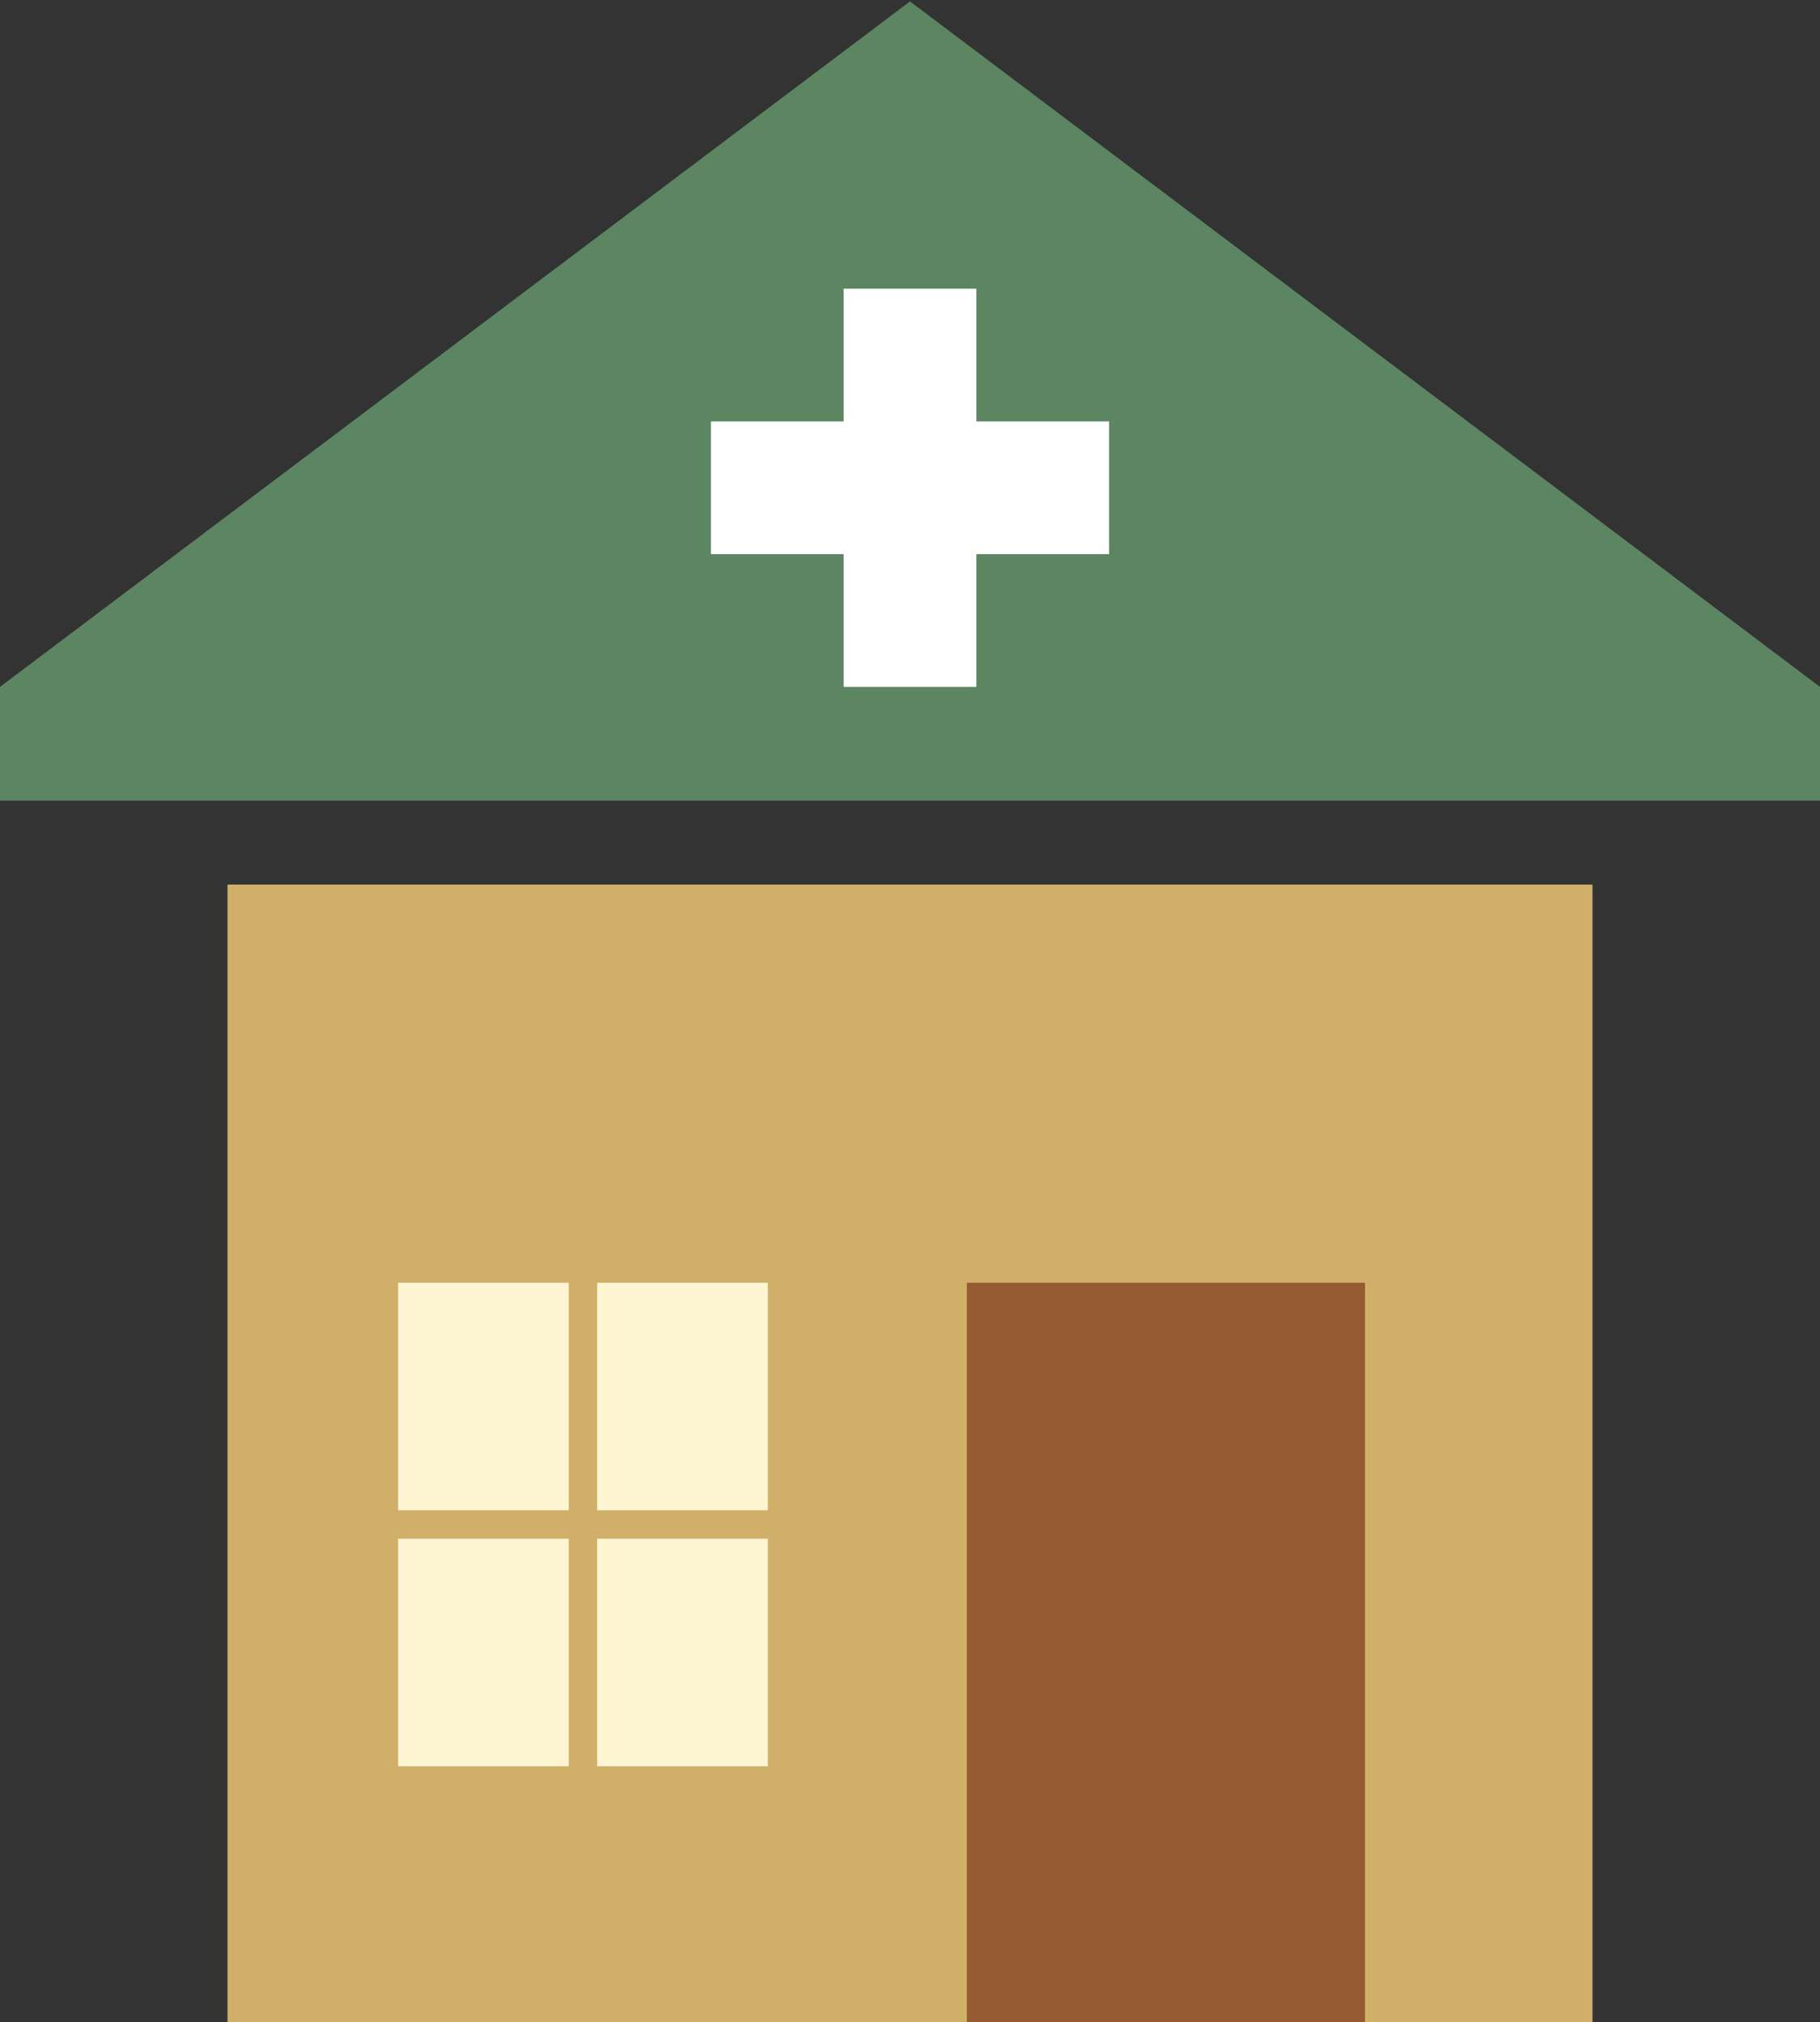 <?xml version="1.0" standalone="no"?><!DOCTYPE svg PUBLIC "-//W3C//DTD SVG 1.1//EN" "http://www.w3.org/Graphics/SVG/1.1/DTD/svg11.dtd"><svg width="100%" height="100%" viewBox="0 0 640 711" version="1.1" xmlns="http://www.w3.org/2000/svg" xmlns:xlink="http://www.w3.org/1999/xlink" xml:space="preserve" style="fill-rule:evenodd;clip-rule:evenodd;stroke-linejoin:round;stroke-miterlimit:1.414;"><rect x="0" y="0" width="640" height="711" fill="#333333" stroke="none"/><g id="clinic-gold"><path d="M640,241.5l-320,-241l-320,241l-9.21929e-13,40l640,0l-9.09495e-13,-40Z" style="fill:#5c8561;fill-rule:nonzero;"/><rect x="80" y="311" width="480" height="400" style="fill:#d0b069;"/><path d="M343.333,194.833l-8.29914e-12,46.667l-46.667,-3.97904e-13l-5.68434e-14,-46.667l-46.667,-2.84217e-14l-4.54747e-13,-46.667l46.667,2.84217e-14l-5.68434e-14,-46.667l46.667,4.26326e-13l5.68434e-14,46.667l46.667,5.68434e-14l4.54747e-13,46.667l-46.667,8.86757e-12Z" style="fill:#fff;"/><rect x="340" y="451" width="140" height="260" style="fill:#965b33;"/><rect x="140" y="451" width="60" height="80" style="fill:#fef5d2;"/><rect x="140" y="541" width="60" height="80" style="fill:#fef5d2;"/><rect x="210" y="451" width="60" height="80" style="fill:#fef5d2;"/><rect x="210" y="541" width="60" height="80" style="fill:#fef5d2;"/></g></svg>